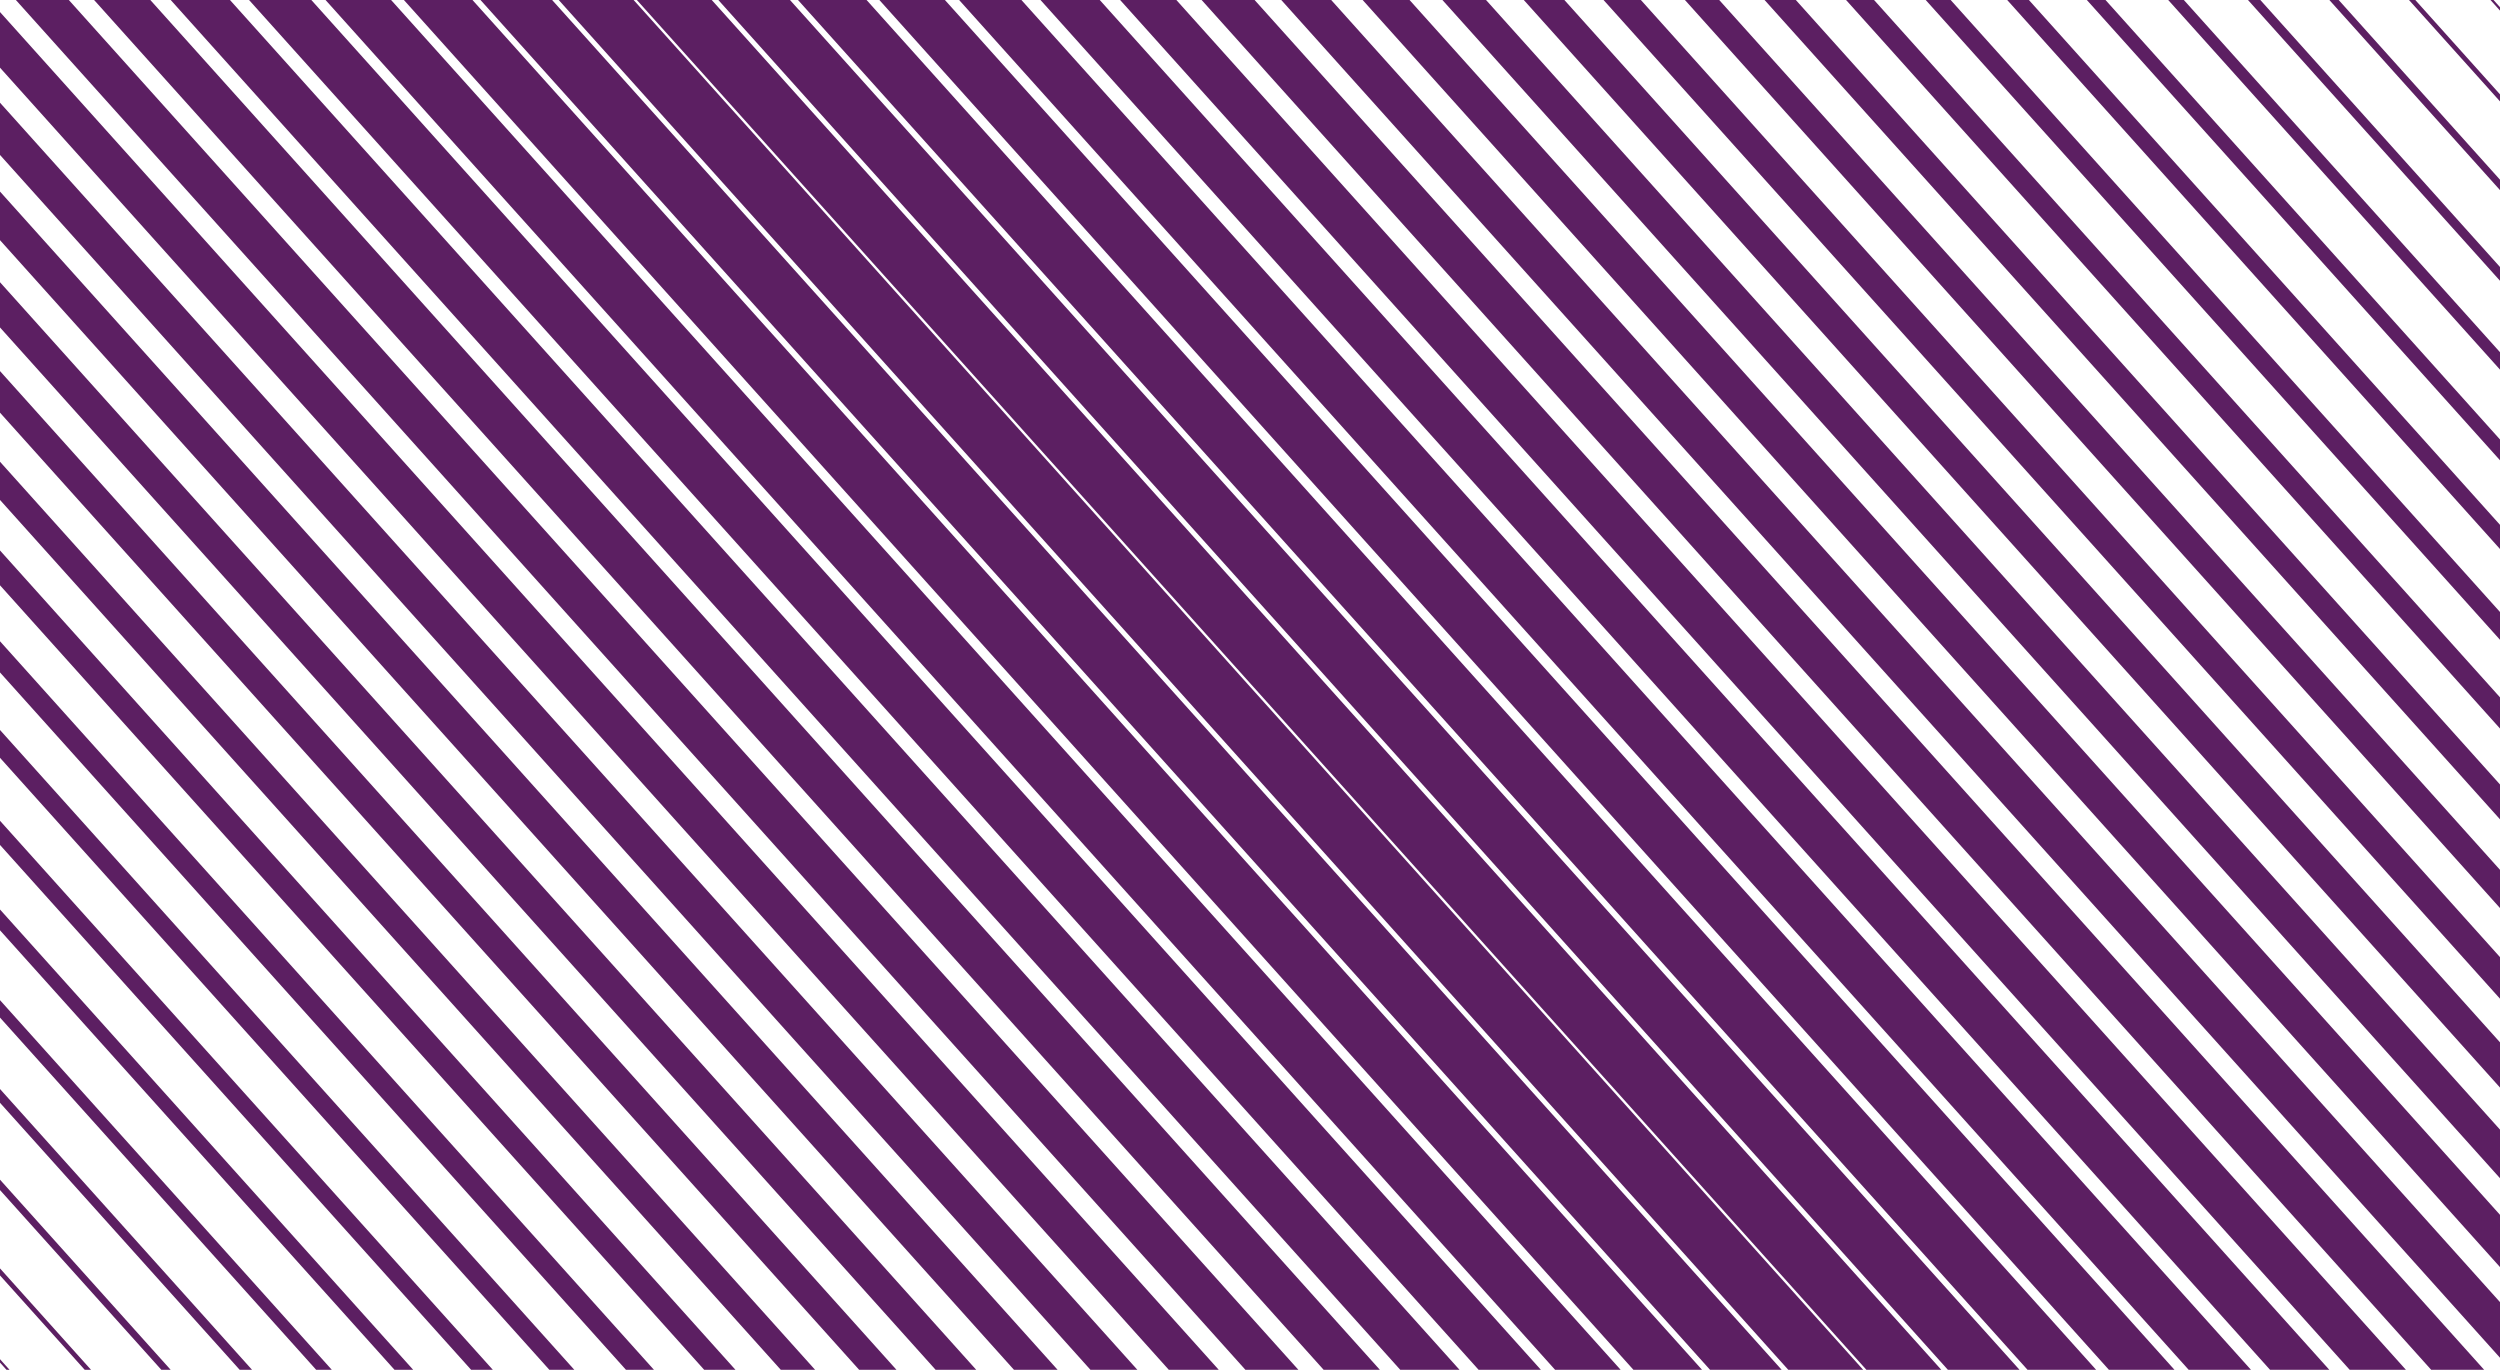 <svg clas="svg-src" xmlns="http://www.w3.org/2000/svg" width="1440" height="789" viewBox="0 0 1440 789" preserveAspectRatio="xMidYMid slice"><g stroke="#5c1f62"><path d="M-789-45 0 834"><animate attributeName="stroke-width" begin="0s" calcMode="spline" dur="6.66s" keySplines="0.3 0 0.7 1;0.3 0 0.7 1" keyTimes="0;0.5;1" repeatCount="indefinite" values="0;32.75;0"/></path><path stroke-width="1.3" d="M-744-45 45 834"><animate attributeName="stroke-width" begin="-0.13s" calcMode="spline" dur="6.66s" keySplines="0.3 0 0.7 1;0.3 0 0.7 1" keyTimes="0;0.5;1" repeatCount="indefinite" values="0;32.75;0"/></path><path stroke-width="2.7" d="M-698-45 91 834"><animate attributeName="stroke-width" begin="-0.27s" calcMode="spline" dur="6.66s" keySplines="0.3 0 0.7 1;0.3 0 0.7 1" keyTimes="0;0.5;1" repeatCount="indefinite" values="0;32.75;0"/></path><path stroke-width="4" d="m-653-45 789 879"><animate attributeName="stroke-width" begin="-0.40s" calcMode="spline" dur="6.66s" keySplines="0.3 0 0.7 1;0.3 0 0.7 1" keyTimes="0;0.5;1" repeatCount="indefinite" values="0;32.75;0"/></path><path stroke-width="5.3" d="m-607-45 789 879"><animate attributeName="stroke-width" begin="-0.54s" calcMode="spline" dur="6.66s" keySplines="0.3 0 0.7 1;0.3 0 0.7 1" keyTimes="0;0.5;1" repeatCount="indefinite" values="0;32.75;0"/></path><path stroke-width="6.7" d="m-562-45 789 879"><animate attributeName="stroke-width" begin="-0.68s" calcMode="spline" dur="6.66s" keySplines="0.3 0 0.7 1;0.3 0 0.7 1" keyTimes="0;0.5;1" repeatCount="indefinite" values="0;32.75;0"/></path><path stroke-width="8" d="m-516-45 789 879"><animate attributeName="stroke-width" begin="-0.81s" calcMode="spline" dur="6.66s" keySplines="0.3 0 0.7 1;0.3 0 0.7 1" keyTimes="0;0.5;1" repeatCount="indefinite" values="0;32.75;0"/></path><path stroke-width="9.3" d="m-471-45 789 879"><animate attributeName="stroke-width" begin="-0.95s" calcMode="spline" dur="6.66s" keySplines="0.3 0 0.7 1;0.3 0 0.7 1" keyTimes="0;0.5;1" repeatCount="indefinite" values="0;32.75;0"/></path><path stroke-width="10.7" d="m-425-45 789 879"><animate attributeName="stroke-width" begin="-1.08s" calcMode="spline" dur="6.66s" keySplines="0.3 0 0.7 1;0.3 0 0.7 1" keyTimes="0;0.5;1" repeatCount="indefinite" values="0;32.75;0"/></path><path stroke-width="12" d="m-380-45 789 879"><animate attributeName="stroke-width" begin="-1.22s" calcMode="spline" dur="6.66s" keySplines="0.3 0 0.7 1;0.3 0 0.7 1" keyTimes="0;0.5;1" repeatCount="indefinite" values="0;32.75;0"/></path><path stroke-width="13.4" d="m-334-45 789 879"><animate attributeName="stroke-width" begin="-1.36s" calcMode="spline" dur="6.66s" keySplines="0.3 0 0.7 1;0.3 0 0.7 1" keyTimes="0;0.5;1" repeatCount="indefinite" values="0;32.75;0"/></path><path stroke-width="14.7" d="m-289-45 789 879"><animate attributeName="stroke-width" begin="-1.49s" calcMode="spline" dur="6.66s" keySplines="0.3 0 0.7 1;0.3 0 0.7 1" keyTimes="0;0.5;1" repeatCount="indefinite" values="0;32.75;0"/></path><path stroke-width="16" d="m-243-45 789 879"><animate attributeName="stroke-width" begin="-1.63s" calcMode="spline" dur="6.66s" keySplines="0.3 0 0.7 1;0.3 0 0.7 1" keyTimes="0;0.5;1" repeatCount="indefinite" values="0;32.75;0"/></path><path stroke-width="17.4" d="m-198-45 789 879"><animate attributeName="stroke-width" begin="-1.76s" calcMode="spline" dur="6.66s" keySplines="0.3 0 0.7 1;0.3 0 0.7 1" keyTimes="0;0.5;1" repeatCount="indefinite" values="0;32.75;0"/></path><path stroke-width="18.7" d="m-152-45 789 879"><animate attributeName="stroke-width" begin="-1.90s" calcMode="spline" dur="6.66s" keySplines="0.3 0 0.7 1;0.3 0 0.7 1" keyTimes="0;0.5;1" repeatCount="indefinite" values="0;32.75;0"/></path><path stroke-width="20.1" d="m-107-45 789 879"><animate attributeName="stroke-width" begin="-2.04s" calcMode="spline" dur="6.66s" keySplines="0.3 0 0.7 1;0.3 0 0.7 1" keyTimes="0;0.5;1" repeatCount="indefinite" values="0;32.75;0"/></path><path stroke-width="21.4" d="m-61-45 789 879"><animate attributeName="stroke-width" begin="-2.17s" calcMode="spline" dur="6.66s" keySplines="0.3 0 0.7 1;0.3 0 0.7 1" keyTimes="0;0.5;1" repeatCount="indefinite" values="0;32.75;0"/></path><path stroke-width="22.7" d="m-16-45 789 879"><animate attributeName="stroke-width" begin="-2.31s" calcMode="spline" dur="6.66s" keySplines="0.3 0 0.7 1;0.3 0 0.7 1" keyTimes="0;0.5;1" repeatCount="indefinite" values="0;32.75;0"/></path><path stroke-width="24.1" d="m30-45 789 879"><animate attributeName="stroke-width" begin="-2.44s" calcMode="spline" dur="6.66s" keySplines="0.3 0 0.7 1;0.3 0 0.7 1" keyTimes="0;0.5;1" repeatCount="indefinite" values="0;32.75;0"/></path><path stroke-width="25.4" d="m75-45 789 879"><animate attributeName="stroke-width" begin="-2.58s" calcMode="spline" dur="6.66s" keySplines="0.3 0 0.7 1;0.3 0 0.7 1" keyTimes="0;0.5;1" repeatCount="indefinite" values="0;32.75;0"/></path><path stroke-width="26.7" d="m121-45 789 879"><animate attributeName="stroke-width" begin="-2.72s" calcMode="spline" dur="6.66s" keySplines="0.3 0 0.7 1;0.3 0 0.7 1" keyTimes="0;0.5;1" repeatCount="indefinite" values="0;32.75;0"/></path><path stroke-width="28.1" d="m166-45 789 879"><animate attributeName="stroke-width" begin="-2.85s" calcMode="spline" dur="6.66s" keySplines="0.3 0 0.7 1;0.3 0 0.7 1" keyTimes="0;0.5;1" repeatCount="indefinite" values="0;32.75;0"/></path><path stroke-width="29.4" d="m212-45 789 879"><animate attributeName="stroke-width" begin="-2.99s" calcMode="spline" dur="6.66s" keySplines="0.3 0 0.7 1;0.3 0 0.7 1" keyTimes="0;0.5;1" repeatCount="indefinite" values="0;32.75;0"/></path><path stroke-width="30.7" d="m257-45 789 879"><animate attributeName="stroke-width" begin="-3.12s" calcMode="spline" dur="6.66s" keySplines="0.3 0 0.7 1;0.3 0 0.7 1" keyTimes="0;0.5;1" repeatCount="indefinite" values="0;32.75;0"/></path><path stroke-width="32.1" d="m303-45 789 879"><animate attributeName="stroke-width" begin="-3.26s" calcMode="spline" dur="6.66s" keySplines="0.3 0 0.7 1;0.3 0 0.7 1" keyTimes="0;0.5;1" repeatCount="indefinite" values="0;32.75;0"/></path><path stroke-width="32.1" d="m348-45 789 879"><animate attributeName="stroke-width" begin="-3.40s" calcMode="spline" dur="6.66s" keySplines="0.3 0 0.7 1;0.3 0 0.7 1" keyTimes="0;0.5;1" repeatCount="indefinite" values="0;32.75;0"/></path><path stroke-width="30.7" d="m394-45 789 879"><animate attributeName="stroke-width" begin="-3.53s" calcMode="spline" dur="6.66s" keySplines="0.3 0 0.7 1;0.3 0 0.7 1" keyTimes="0;0.5;1" repeatCount="indefinite" values="0;32.75;0"/></path><path stroke-width="29.4" d="m439-45 789 879"><animate attributeName="stroke-width" begin="-3.67s" calcMode="spline" dur="6.66s" keySplines="0.3 0 0.7 1;0.3 0 0.7 1" keyTimes="0;0.5;1" repeatCount="indefinite" values="0;32.75;0"/></path><path stroke-width="28.1" d="m485-45 789 879"><animate attributeName="stroke-width" begin="-3.80s" calcMode="spline" dur="6.66s" keySplines="0.3 0 0.7 1;0.3 0 0.7 1" keyTimes="0;0.5;1" repeatCount="indefinite" values="0;32.75;0"/></path><path stroke-width="26.7" d="m530-45 789 879"><animate attributeName="stroke-width" begin="-3.94s" calcMode="spline" dur="6.66s" keySplines="0.3 0 0.7 1;0.3 0 0.7 1" keyTimes="0;0.5;1" repeatCount="indefinite" values="0;32.75;0"/></path><path stroke-width="25.4" d="m576-45 789 879"><animate attributeName="stroke-width" begin="-4.08s" calcMode="spline" dur="6.66s" keySplines="0.3 0 0.7 1;0.3 0 0.7 1" keyTimes="0;0.5;1" repeatCount="indefinite" values="0;32.75;0"/></path><path stroke-width="24.1" d="m621-45 789 879"><animate attributeName="stroke-width" begin="-4.21s" calcMode="spline" dur="6.66s" keySplines="0.3 0 0.7 1;0.3 0 0.7 1" keyTimes="0;0.5;1" repeatCount="indefinite" values="0;32.75;0"/></path><path stroke-width="22.7" d="m667-45 789 879"><animate attributeName="stroke-width" begin="-4.35s" calcMode="spline" dur="6.66s" keySplines="0.3 0 0.7 1;0.3 0 0.7 1" keyTimes="0;0.5;1" repeatCount="indefinite" values="0;32.75;0"/></path><path stroke-width="21.4" d="m712-45 789 879"><animate attributeName="stroke-width" begin="-4.48s" calcMode="spline" dur="6.66s" keySplines="0.3 0 0.7 1;0.3 0 0.7 1" keyTimes="0;0.5;1" repeatCount="indefinite" values="0;32.75;0"/></path><path stroke-width="20.1" d="m758-45 789 879"><animate attributeName="stroke-width" begin="-4.62s" calcMode="spline" dur="6.66s" keySplines="0.3 0 0.7 1;0.3 0 0.7 1" keyTimes="0;0.5;1" repeatCount="indefinite" values="0;32.75;0"/></path><path stroke-width="18.7" d="m803-45 789 879"><animate attributeName="stroke-width" begin="-4.76s" calcMode="spline" dur="6.66s" keySplines="0.3 0 0.7 1;0.3 0 0.7 1" keyTimes="0;0.5;1" repeatCount="indefinite" values="0;32.75;0"/></path><path stroke-width="17.4" d="m849-45 789 879"><animate attributeName="stroke-width" begin="-4.89s" calcMode="spline" dur="6.66s" keySplines="0.3 0 0.7 1;0.3 0 0.7 1" keyTimes="0;0.5;1" repeatCount="indefinite" values="0;32.75;0"/></path><path stroke-width="16" d="m894-45 789 879"><animate attributeName="stroke-width" begin="-5.03s" calcMode="spline" dur="6.66s" keySplines="0.3 0 0.7 1;0.3 0 0.7 1" keyTimes="0;0.5;1" repeatCount="indefinite" values="0;32.75;0"/></path><path stroke-width="14.7" d="m940-45 789 879"><animate attributeName="stroke-width" begin="-5.17s" calcMode="spline" dur="6.66s" keySplines="0.3 0 0.7 1;0.3 0 0.7 1" keyTimes="0;0.5;1" repeatCount="indefinite" values="0;32.75;0"/></path><path stroke-width="13.4" d="m985-45 789 879"><animate attributeName="stroke-width" begin="-5.30s" calcMode="spline" dur="6.66s" keySplines="0.3 0 0.7 1;0.3 0 0.7 1" keyTimes="0;0.5;1" repeatCount="indefinite" values="0;32.75;0"/></path><path stroke-width="12" d="m1031-45 789 879"><animate attributeName="stroke-width" begin="-5.44s" calcMode="spline" dur="6.66s" keySplines="0.3 0 0.7 1;0.3 0 0.7 1" keyTimes="0;0.5;1" repeatCount="indefinite" values="0;32.75;0"/></path><path stroke-width="10.7" d="m1076-45 789 879"><animate attributeName="stroke-width" begin="-5.57s" calcMode="spline" dur="6.66s" keySplines="0.3 0 0.7 1;0.3 0 0.7 1" keyTimes="0;0.5;1" repeatCount="indefinite" values="0;32.75;0"/></path><path stroke-width="9.3" d="m1122-45 789 879"><animate attributeName="stroke-width" begin="-5.71s" calcMode="spline" dur="6.66s" keySplines="0.3 0 0.7 1;0.3 0 0.7 1" keyTimes="0;0.5;1" repeatCount="indefinite" values="0;32.75;0"/></path><path stroke-width="8" d="m1167-45 789 879"><animate attributeName="stroke-width" begin="-5.85s" calcMode="spline" dur="6.66s" keySplines="0.3 0 0.7 1;0.3 0 0.7 1" keyTimes="0;0.5;1" repeatCount="indefinite" values="0;32.75;0"/></path><path stroke-width="6.7" d="m1213-45 789 879"><animate attributeName="stroke-width" begin="-5.98s" calcMode="spline" dur="6.66s" keySplines="0.3 0 0.7 1;0.3 0 0.7 1" keyTimes="0;0.5;1" repeatCount="indefinite" values="0;32.75;0"/></path><path stroke-width="5.3" d="m1258-45 789 879"><animate attributeName="stroke-width" begin="-6.12s" calcMode="spline" dur="6.66s" keySplines="0.3 0 0.7 1;0.3 0 0.7 1" keyTimes="0;0.5;1" repeatCount="indefinite" values="0;32.75;0"/></path><path stroke-width="4" d="m1304-45 789 879"><animate attributeName="stroke-width" begin="-6.25s" calcMode="spline" dur="6.66s" keySplines="0.3 0 0.7 1;0.3 0 0.7 1" keyTimes="0;0.5;1" repeatCount="indefinite" values="0;32.75;0"/></path><path stroke-width="2.7" d="m1349-45 789 879"><animate attributeName="stroke-width" begin="-6.39s" calcMode="spline" dur="6.66s" keySplines="0.3 0 0.7 1;0.3 0 0.7 1" keyTimes="0;0.5;1" repeatCount="indefinite" values="0;32.75;0"/></path><path stroke-width="1.3" d="m1395-45 789 879"><animate attributeName="stroke-width" begin="-6.53s" calcMode="spline" dur="6.66s" keySplines="0.3 0 0.7 1;0.3 0 0.7 1" keyTimes="0;0.5;1" repeatCount="indefinite" values="0;32.75;0"/></path><path d="m1440-45 789 879"><animate attributeName="stroke-width" begin="-6.66s" calcMode="spline" dur="6.66s" keySplines="0.3 0 0.7 1;0.3 0 0.7 1" keyTimes="0;0.5;1" repeatCount="indefinite" values="0;32.75;0"/></path></g></svg>